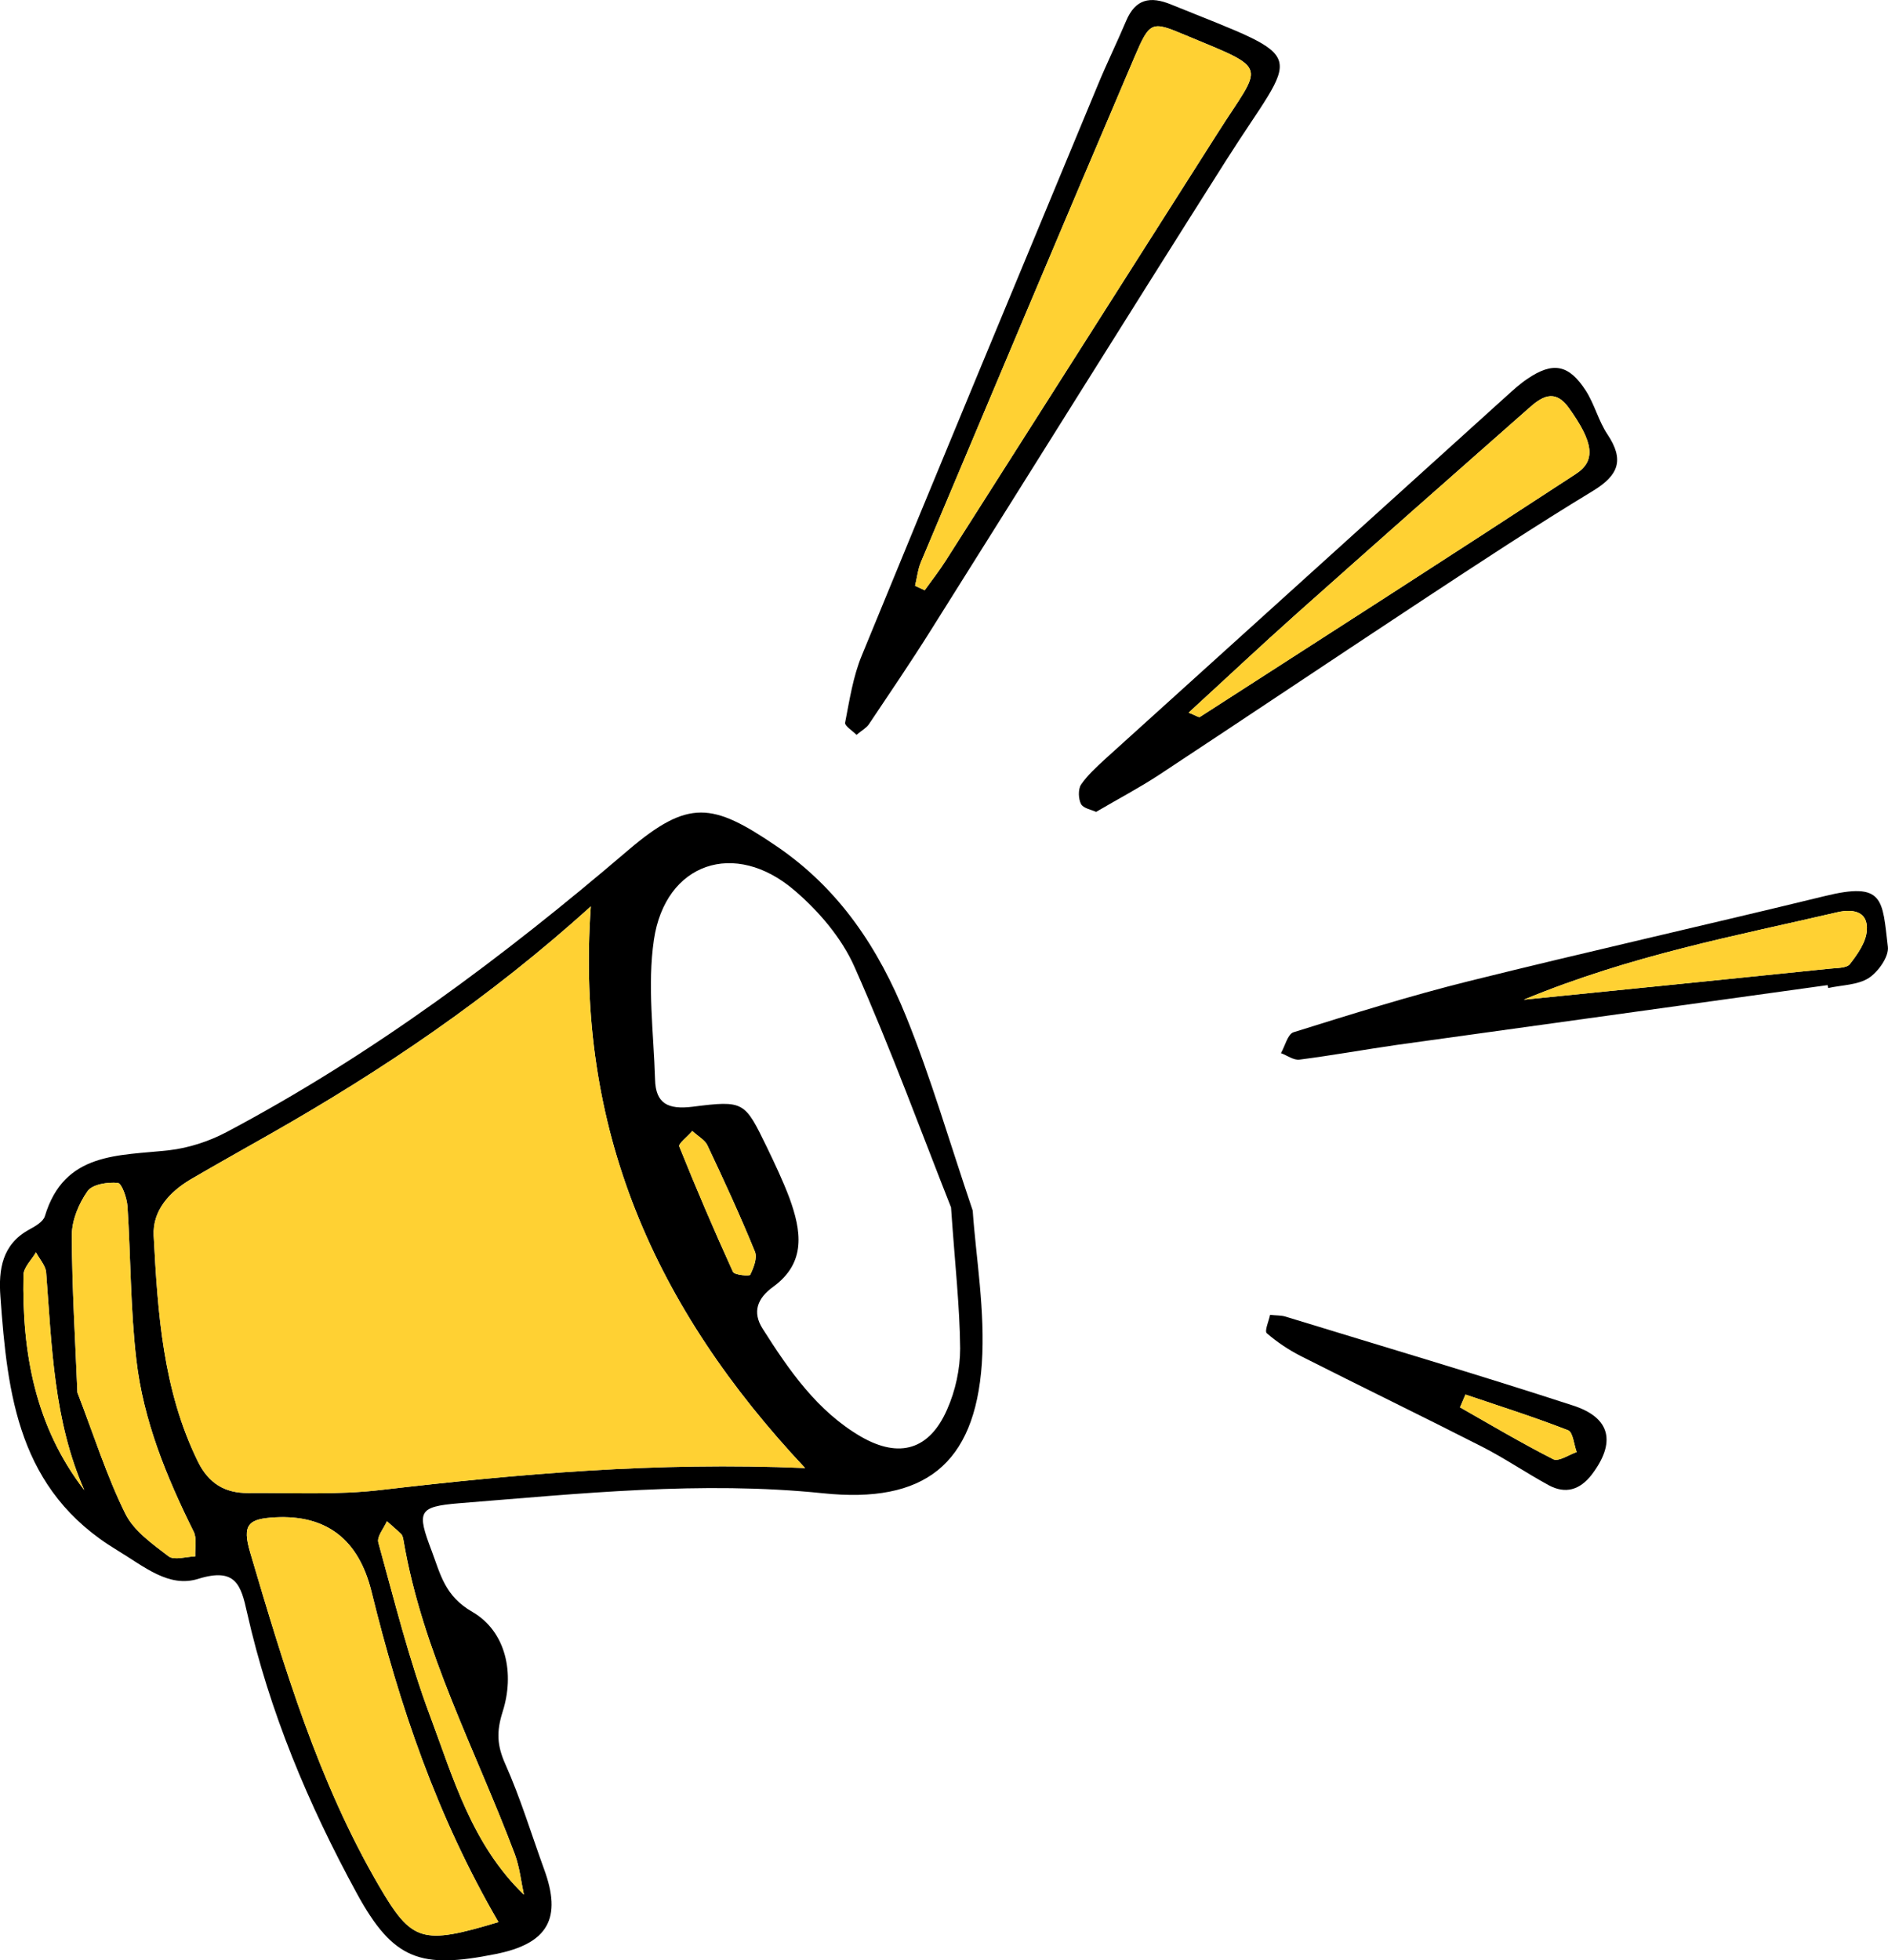<?xml version="1.0" encoding="UTF-8"?>
<svg id="Capa_2" data-name="Capa 2" xmlns="http://www.w3.org/2000/svg" viewBox="0 0 149.01 154.7">
  <defs>
    <style>
      .cls-1 {
        fill: #ffd133;
      }

      .cls-1, .cls-2 {
        fill-rule: evenodd;
      }
    </style>
  </defs>
  <g id="Layer_1" data-name="Layer 1">
    <g>
      <path class="cls-2" d="M76.77,95.53c-1.87-5.53-3.31-10.51-5.25-15.3-2.17-5.36-5.24-10.06-10.24-13.46-5.05-3.43-6.93-3.74-11.71,.33-9.86,8.43-20.2,16.15-31.69,22.24-1.38,.73-2.98,1.25-4.52,1.43-4,.45-8.29,.11-9.82,5.21-.14,.44-.77,.8-1.25,1.06C.16,98.21-.12,100.19,.03,102.29c.56,7.81,1.41,15.34,9.21,20.04,2.14,1.29,4.08,3,6.42,2.26,2.94-.91,3.36,.49,3.84,2.67,1.76,7.82,4.84,15.14,8.66,22.15,2.89,5.3,5.06,5.97,10.92,4.8,4.24-.83,5.26-2.88,3.87-6.68-1.01-2.78-1.87-5.63-3.07-8.32-.65-1.46-.71-2.55-.21-4.13,.96-3,.29-6.32-2.39-7.88-2.18-1.25-2.52-2.98-3.21-4.81-1.18-3.11-1.08-3.49,2.14-3.76,9.56-.76,19.13-1.78,28.75-.79,7.96,.83,11.97-2.24,12.53-10.22,.28-4.18-.47-8.42-.72-12.09ZM1.85,100.62c.01-.6,.64-1.2,.99-1.79,.27,.52,.75,1.03,.8,1.57,.45,5.82,.59,11.7,3.01,17.19-3.87-5.02-4.92-10.84-4.8-16.97Zm13.56,22.2c-.72,.02-1.65,.33-2.1,0-1.27-.97-2.75-2.01-3.42-3.37-1.46-2.95-2.46-6.13-3.78-9.56-.16-3.99-.43-8.21-.44-12.42,0-1.18,.55-2.49,1.24-3.47,.38-.54,1.59-.73,2.39-.65,.31,.03,.71,1.17,.76,1.84,.26,4.03,.23,8.09,.7,12.1,.55,4.81,2.38,9.26,4.53,13.59,.26,.53,.09,1.29,.12,1.94Zm14.5,26c-4.79-8.21-7.49-17.26-10.16-26.29-.66-2.22-.16-2.68,1.98-2.79q6.07-.31,7.59,5.86c2.21,9,5.16,17.73,10.02,26.08-6.04,1.82-6.83,1.59-9.43-2.86Zm10.73-2.47c.37,1.01,.48,2.1,.71,3.17-4.11-3.98-5.56-9.16-7.4-14.09-1.67-4.45-2.82-9.11-4.09-13.7-.13-.47,.43-1.12,.68-1.68,.37,.34,.76,.65,1.12,1.01,.12,.12,.16,.34,.19,.52,1.49,8.76,5.71,16.57,8.79,24.77Zm-10.58-28.77c-3.45,.41-6.99,.21-10.49,.24-1.81,.01-3.1-.75-3.95-2.48-2.77-5.64-3.17-11.74-3.49-17.83-.1-1.98,1.24-3.44,2.92-4.44,2.07-1.21,4.17-2.38,6.26-3.57,8.85-5.03,17.26-10.69,25.32-17.97-1.24,17.52,5.02,31.66,16.91,44.32-11.81-.5-22.64,.47-33.48,1.73Zm23.55-27.11c-.08-.22,.61-.73,1.03-1.22,.49,.45,1,.72,1.19,1.13,1.31,2.77,2.59,5.55,3.75,8.39,.21,.49-.1,1.27-.37,1.83-.07,.12-1.24,.02-1.36-.23-1.49-3.27-2.9-6.57-4.24-9.9Zm21.14,20.76c-1.39,3.18-3.76,3.88-6.77,2.16-3.47-2.01-5.69-5.23-7.78-8.52-.86-1.34-.41-2.43,.82-3.32,2.64-1.92,2.22-4.43,1.29-7-.52-1.38-1.16-2.72-1.8-4.05-1.74-3.57-1.77-3.68-5.86-3.16-1.91,.23-2.9-.23-2.95-2.15-.11-3.68-.62-7.44-.09-11.03,.9-6.07,6.38-7.94,11.1-3.89,1.92,1.64,3.72,3.75,4.73,6.03,2.91,6.56,5.38,13.33,7.62,18.98,.31,4.5,.69,7.81,.72,11.13,0,1.62-.37,3.34-1.03,4.82Z"/>
      <path class="cls-1" d="M59.21,100.6c-.07,.12-1.24,.02-1.36-.23-1.49-3.27-2.9-6.57-4.24-9.9-.08-.22,.61-.73,1.03-1.22,.49,.45,1,.72,1.19,1.13,1.31,2.77,2.59,5.55,3.75,8.39,.21,.49-.1,1.27-.37,1.83Z"/>
      <path class="cls-1" d="M41.35,149.52c-4.11-3.98-5.56-9.16-7.4-14.09-1.67-4.45-2.82-9.11-4.09-13.7-.13-.47,.43-1.12,.68-1.68,.37,.34,.76,.65,1.12,1.01,.12,.12,.16,.34,.19,.52,1.49,8.76,5.71,16.57,8.79,24.77,.37,1.01,.48,2.1,.71,3.17Z"/>
      <path class="cls-1" d="M39.34,151.68c-6.04,1.82-6.83,1.59-9.43-2.86-4.79-8.21-7.49-17.26-10.16-26.29-.66-2.22-.16-2.68,1.98-2.79q6.07-.31,7.59,5.86c2.21,9,5.16,17.73,10.02,26.08Z"/>
      <path class="cls-1" d="M15.41,122.82c-.72,.02-1.65,.33-2.1,0-1.27-.97-2.75-2.01-3.42-3.37-1.46-2.95-2.46-6.13-3.78-9.56-.16-3.99-.43-8.21-.44-12.42,0-1.18,.55-2.49,1.24-3.47,.38-.54,1.59-.73,2.39-.65,.31,.03,.71,1.17,.76,1.84,.26,4.03,.23,8.09,.7,12.1,.55,4.81,2.38,9.26,4.53,13.59,.26,.53,.09,1.29,.12,1.94Z"/>
      <path class="cls-1" d="M6.65,117.59c-3.87-5.02-4.92-10.84-4.8-16.97,.01-.6,.64-1.2,.99-1.79,.27,.52,.75,1.03,.8,1.57,.45,5.82,.59,11.7,3.01,17.19Z"/>
      <path class="cls-1" d="M63.54,115.85c-11.81-.5-22.64,.47-33.48,1.73-3.45,.41-6.99,.21-10.49,.24-1.81,.01-3.1-.75-3.95-2.48-2.77-5.64-3.17-11.74-3.49-17.83-.1-1.98,1.24-3.44,2.92-4.44,2.07-1.21,4.17-2.38,6.26-3.57,8.85-5.03,17.26-10.69,25.32-17.97-1.24,17.52,5.02,31.66,16.91,44.32Z"/>
      <path class="cls-2" d="M92.44,.36c-1.67-.69-2.83-.44-3.56,1.29-.72,1.7-1.53,3.35-2.24,5.07-6.22,14.99-12.46,29.97-18.62,45-.69,1.66-.97,3.52-1.32,5.31-.05,.25,.59,.64,.9,.96,.44-.37,.79-.55,.98-.84,1.64-2.45,3.3-4.89,4.87-7.39,7.77-12.35,15.48-24.73,23.28-37.04,5.74-9.06,6.95-7.81-4.29-12.36Zm3.67,10.13c-7.14,11.23-14.29,22.48-21.44,33.71-.52,.82-1.12,1.59-1.69,2.38-.25-.11-.5-.24-.76-.35,.16-.64,.22-1.3,.47-1.89,5.6-13.29,11.19-26.58,16.85-39.84,1.21-2.83,1.35-2.85,3.96-1.75,6.85,2.85,6.13,2.19,2.61,7.74Z"/>
      <path class="cls-1" d="M96.11,10.49c-7.14,11.23-14.29,22.48-21.44,33.71-.52,.82-1.12,1.59-1.69,2.38-.25-.11-.5-.24-.76-.35,.16-.64,.22-1.3,.47-1.89,5.6-13.29,11.19-26.58,16.85-39.84,1.21-2.83,1.35-2.85,3.96-1.75,6.85,2.85,6.13,2.19,2.61,7.74Z"/>
      <path class="cls-2" d="M126.87,34.28c-.71-1.06-1.02-2.38-1.71-3.45-1.34-2.08-2.6-2.3-4.6-.94-.62,.41-1.16,.92-1.71,1.41-10.55,9.55-21.11,19.08-31.65,28.62-.67,.63-1.37,1.25-1.88,2-.24,.37-.21,1.13,0,1.53,.19,.35,.84,.45,1.19,.62,1.77-1.04,3.41-1.9,4.95-2.91,6.93-4.57,13.82-9.19,20.75-13.76,4.48-2.95,8.94-5.89,13.51-8.66,2.04-1.24,2.49-2.45,1.15-4.46Zm-2.51,3.13c-9.85,6.44-19.76,12.8-29.66,19.17-.09,.06-.33-.13-.89-.34,2.94-2.69,5.72-5.31,8.57-7.85,6.06-5.4,12.15-10.78,18.24-16.14,1.02-.91,2.06-1.64,3.2-.06,1.92,2.68,2.19,4.16,.54,5.22Z"/>
      <path class="cls-1" d="M124.36,37.41c-9.85,6.44-19.76,12.8-29.66,19.17-.09,.06-.33-.13-.89-.34,2.94-2.69,5.72-5.31,8.57-7.85,6.06-5.4,12.15-10.78,18.24-16.14,1.02-.91,2.06-1.64,3.2-.06,1.92,2.68,2.19,4.16,.54,5.22Z"/>
      <path class="cls-2" d="M143.99,70.72c-9.35,2.28-18.74,4.39-28.07,6.71-4.66,1.16-9.25,2.6-13.83,4.03-.46,.15-.67,1.09-.99,1.65,.49,.18,1,.57,1.46,.51,2.57-.33,5.11-.79,7.67-1.16,11.34-1.57,22.68-3.15,34.01-4.72,.02,.08,.04,.15,.05,.23,1.08-.24,2.32-.23,3.2-.79,.74-.48,1.6-1.68,1.51-2.46-.45-3.74-.27-5.17-5.01-4Zm2.01,5.36c-.25,.33-1.03,.3-1.57,.36-7.69,.79-15.38,1.57-24.17,2.45,8.57-3.54,16.73-5.03,24.79-6.91,1.22-.27,2.4-.05,2.29,1.44-.06,.93-.73,1.88-1.34,2.66Z"/>
      <path class="cls-1" d="M147.34,73.42c-.06,.93-.73,1.88-1.34,2.66-.25,.33-1.03,.3-1.57,.36-7.69,.79-15.38,1.57-24.17,2.45,8.57-3.54,16.73-5.03,24.79-6.91,1.22-.27,2.4-.05,2.29,1.44Z"/>
      <path class="cls-2" d="M124.13,110.91c-7.52-2.45-15.11-4.69-22.67-7.01-.35-.11-.73-.08-1.22-.14-.1,.5-.45,1.27-.26,1.45,.81,.7,1.72,1.31,2.68,1.8,4.76,2.41,9.57,4.74,14.32,7.16,1.8,.92,3.48,2.07,5.26,3.04,1.31,.7,2.44,.38,3.38-.83,1.92-2.52,1.54-4.5-1.49-5.47Zm-1.53,4.25c-2.5-1.27-4.93-2.71-7.37-4.1,.15-.34,.29-.68,.43-1.01,2.71,.92,5.44,1.78,8.1,2.82,.39,.15,.46,1.13,.68,1.72-.62,.21-1.42,.77-1.84,.57Z"/>
      <path class="cls-1" d="M124.44,114.59c-.62,.21-1.42,.77-1.84,.57-2.5-1.27-4.93-2.71-7.37-4.1,.15-.34,.29-.68,.43-1.01,2.71,.92,5.44,1.78,8.1,2.82,.39,.15,.46,1.13,.68,1.72Z"/>
    </g>
  </g>
</svg>